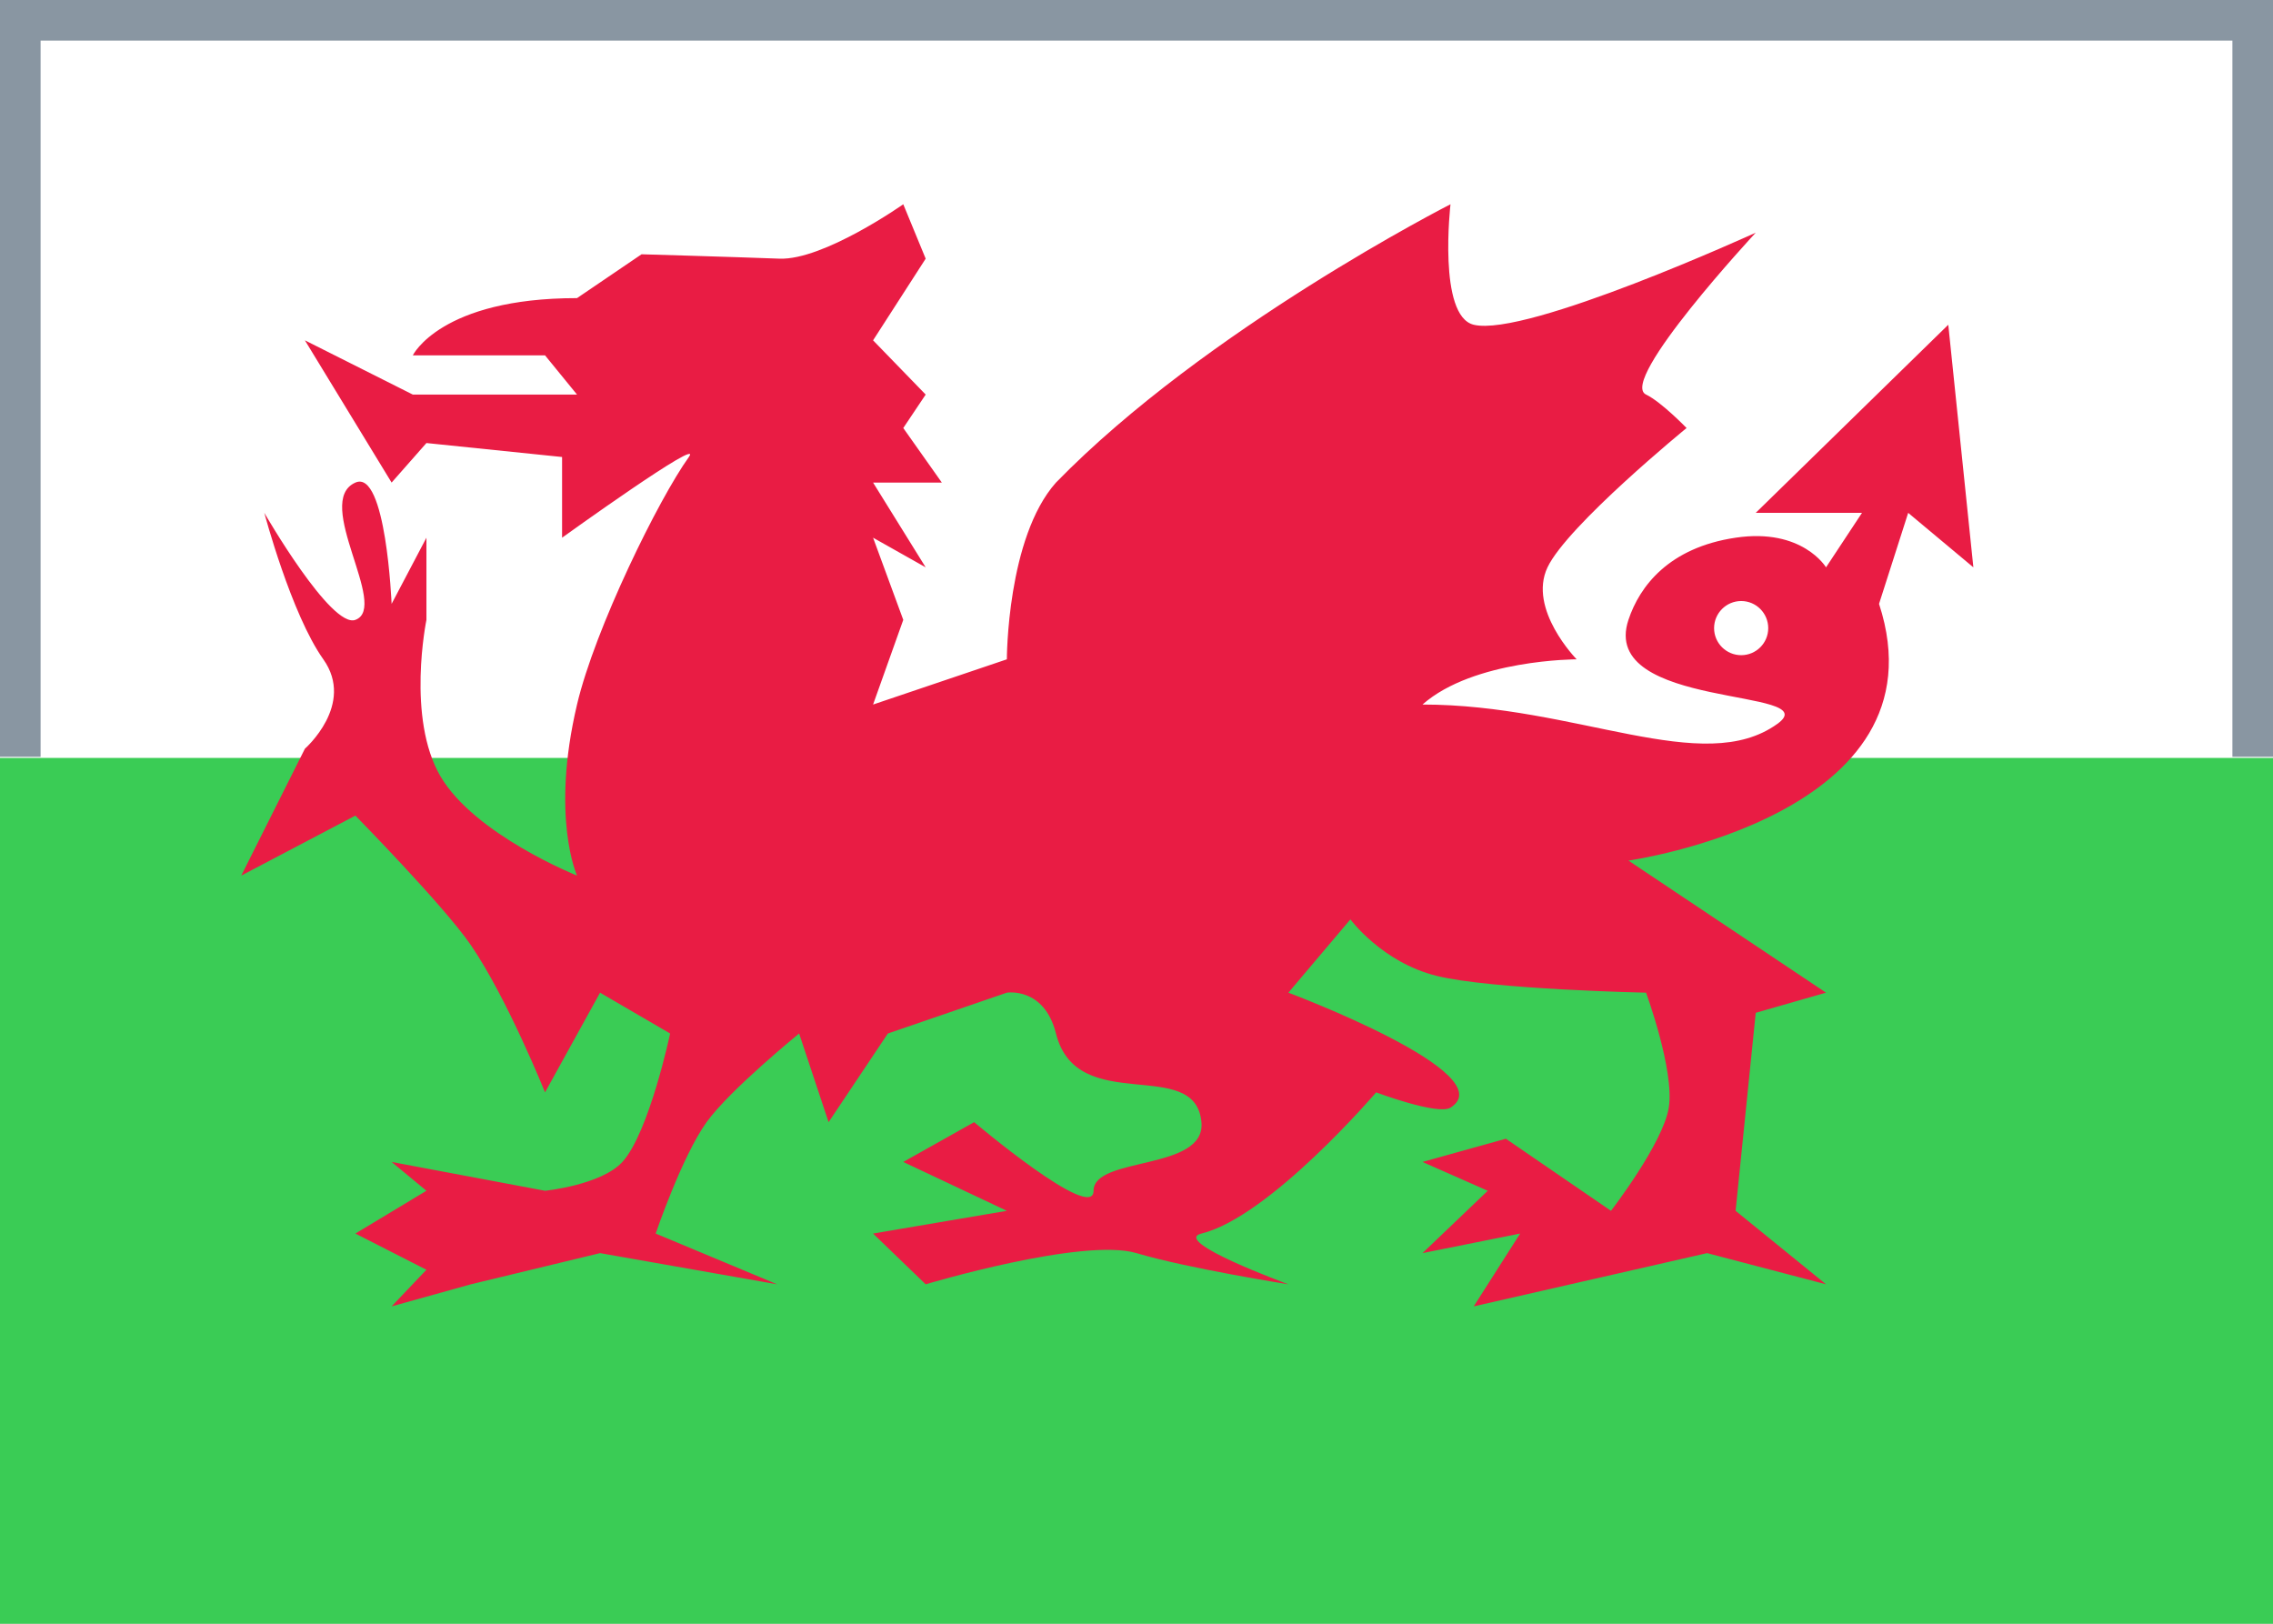 <svg fill="none" xmlns="http://www.w3.org/2000/svg" viewBox="0 0 28 20"><rect x="0" y="0" width="28" height="20" fill="#333333" stroke="none"/><g clip-path="url(#clip0_1310_7618)"><path d="M28 0H0V20H28V0Z" fill="#FFFFFF"/><path d="M28 9.333H0L0 20H28V9.333Z" fill="#3ACC55"/><path d="M28 0H0L0 9.333H28V0Z" fill="#FFFFFF"/><path fill-rule="evenodd" clip-rule="evenodd" d="M10.755 15.194L12.403 14.914L11.127 14.312L12 13.822C12 13.822 13.471 15.065 13.471 14.667C13.471 14.239 14.856 14.426 14.8 13.822C14.724 12.997 13.268 13.762 13.008 12.73C12.863 12.153 12.403 12.227 12.403 12.227L10.937 12.73L10.207 13.822L9.844 12.73C9.844 12.73 8.989 13.425 8.704 13.822C8.399 14.247 8.077 15.194 8.077 15.194L9.573 15.819L7.392 15.435L5.801 15.819L4.824 16.091L5.253 15.64L4.378 15.194L5.253 14.667L4.824 14.312L6.714 14.667C6.714 14.667 7.405 14.597 7.667 14.312C7.996 13.951 8.255 12.73 8.255 12.73L7.392 12.227L6.714 13.455C6.714 13.455 6.247 12.293 5.801 11.642C5.468 11.156 4.378 10.046 4.378 10.046L2.972 10.785L3.756 9.222C3.756 9.222 4.378 8.678 3.983 8.121C3.587 7.564 3.256 6.317 3.256 6.317C3.256 6.317 4.079 7.746 4.378 7.635C4.8 7.479 3.852 6.176 4.378 5.944C4.756 5.777 4.824 7.438 4.824 7.438L5.253 6.623V7.635C5.253 7.635 5.004 8.845 5.427 9.564C5.851 10.283 7.108 10.785 7.108 10.785C7.108 10.785 6.781 10.064 7.108 8.678C7.329 7.741 8.117 6.141 8.486 5.629C8.681 5.358 6.924 6.623 6.924 6.623V5.629L5.253 5.457L4.824 5.944L3.756 4.192L5.085 4.86H7.108L6.714 4.377H5.085C5.085 4.377 5.427 3.672 7.108 3.672L7.903 3.132C7.903 3.132 8.989 3.163 9.601 3.186C10.146 3.207 11.127 2.516 11.127 2.516L11.403 3.186L10.755 4.192L11.403 4.86L11.127 5.272L11.602 5.944H10.755L11.403 6.988L10.755 6.623L11.127 7.635L10.755 8.678L12.403 8.121C12.403 8.121 12.403 6.623 13.008 5.944C14.856 4.048 17.868 2.516 17.868 2.516C17.868 2.516 17.709 3.892 18.154 4C18.802 4.157 21.628 2.866 21.628 2.866C21.628 2.866 19.93 4.694 20.277 4.86C20.465 4.95 20.776 5.272 20.776 5.272C20.776 5.272 19.308 6.472 19.063 6.988C18.818 7.505 19.422 8.121 19.422 8.121C19.422 8.121 18.154 8.121 17.523 8.678C19.422 8.678 20.977 9.579 21.896 8.915C22.513 8.469 19.689 8.747 20.06 7.635C20.197 7.222 20.557 6.745 21.38 6.623C22.202 6.5 22.494 6.988 22.494 6.988L22.937 6.317H21.628L24 4L24.309 6.988L23.506 6.317L23.147 7.438C24 10.046 20.06 10.6 20.06 10.6L22.494 12.227L21.628 12.475L21.38 14.914L22.494 15.819L21.029 15.435L18.154 16.091L18.726 15.194L17.523 15.435L18.327 14.667L17.523 14.312L18.55 14.026L19.845 14.914C19.845 14.914 20.486 14.084 20.557 13.643C20.63 13.189 20.277 12.227 20.277 12.227C20.277 12.227 18.37 12.187 17.697 12.02C17.024 11.853 16.635 11.324 16.635 11.324L15.871 12.227C15.871 12.227 18.534 13.224 17.868 13.643C17.714 13.741 16.952 13.455 16.952 13.455C16.952 13.455 15.64 14.989 14.8 15.194C14.418 15.288 15.871 15.819 15.871 15.819C15.871 15.819 14.63 15.623 14 15.435C13.34 15.239 11.403 15.819 11.403 15.819L10.755 15.194ZM21.449 8.07C21.633 8.07 21.782 7.921 21.782 7.737C21.782 7.553 21.633 7.403 21.449 7.403C21.265 7.403 21.115 7.553 21.115 7.737C21.115 7.921 21.265 8.07 21.449 8.07Z" fill="#E91C44"/><path d="M28 0V9.322H27.5V0.5H0.5L0.5 9.322H0V0H28Z" fill="#8996A2"/></g><defs><clipPath id="clip0_1310_7618"><rect width="28" height="20" fill="#FFFFFF"/></clipPath></defs></svg>